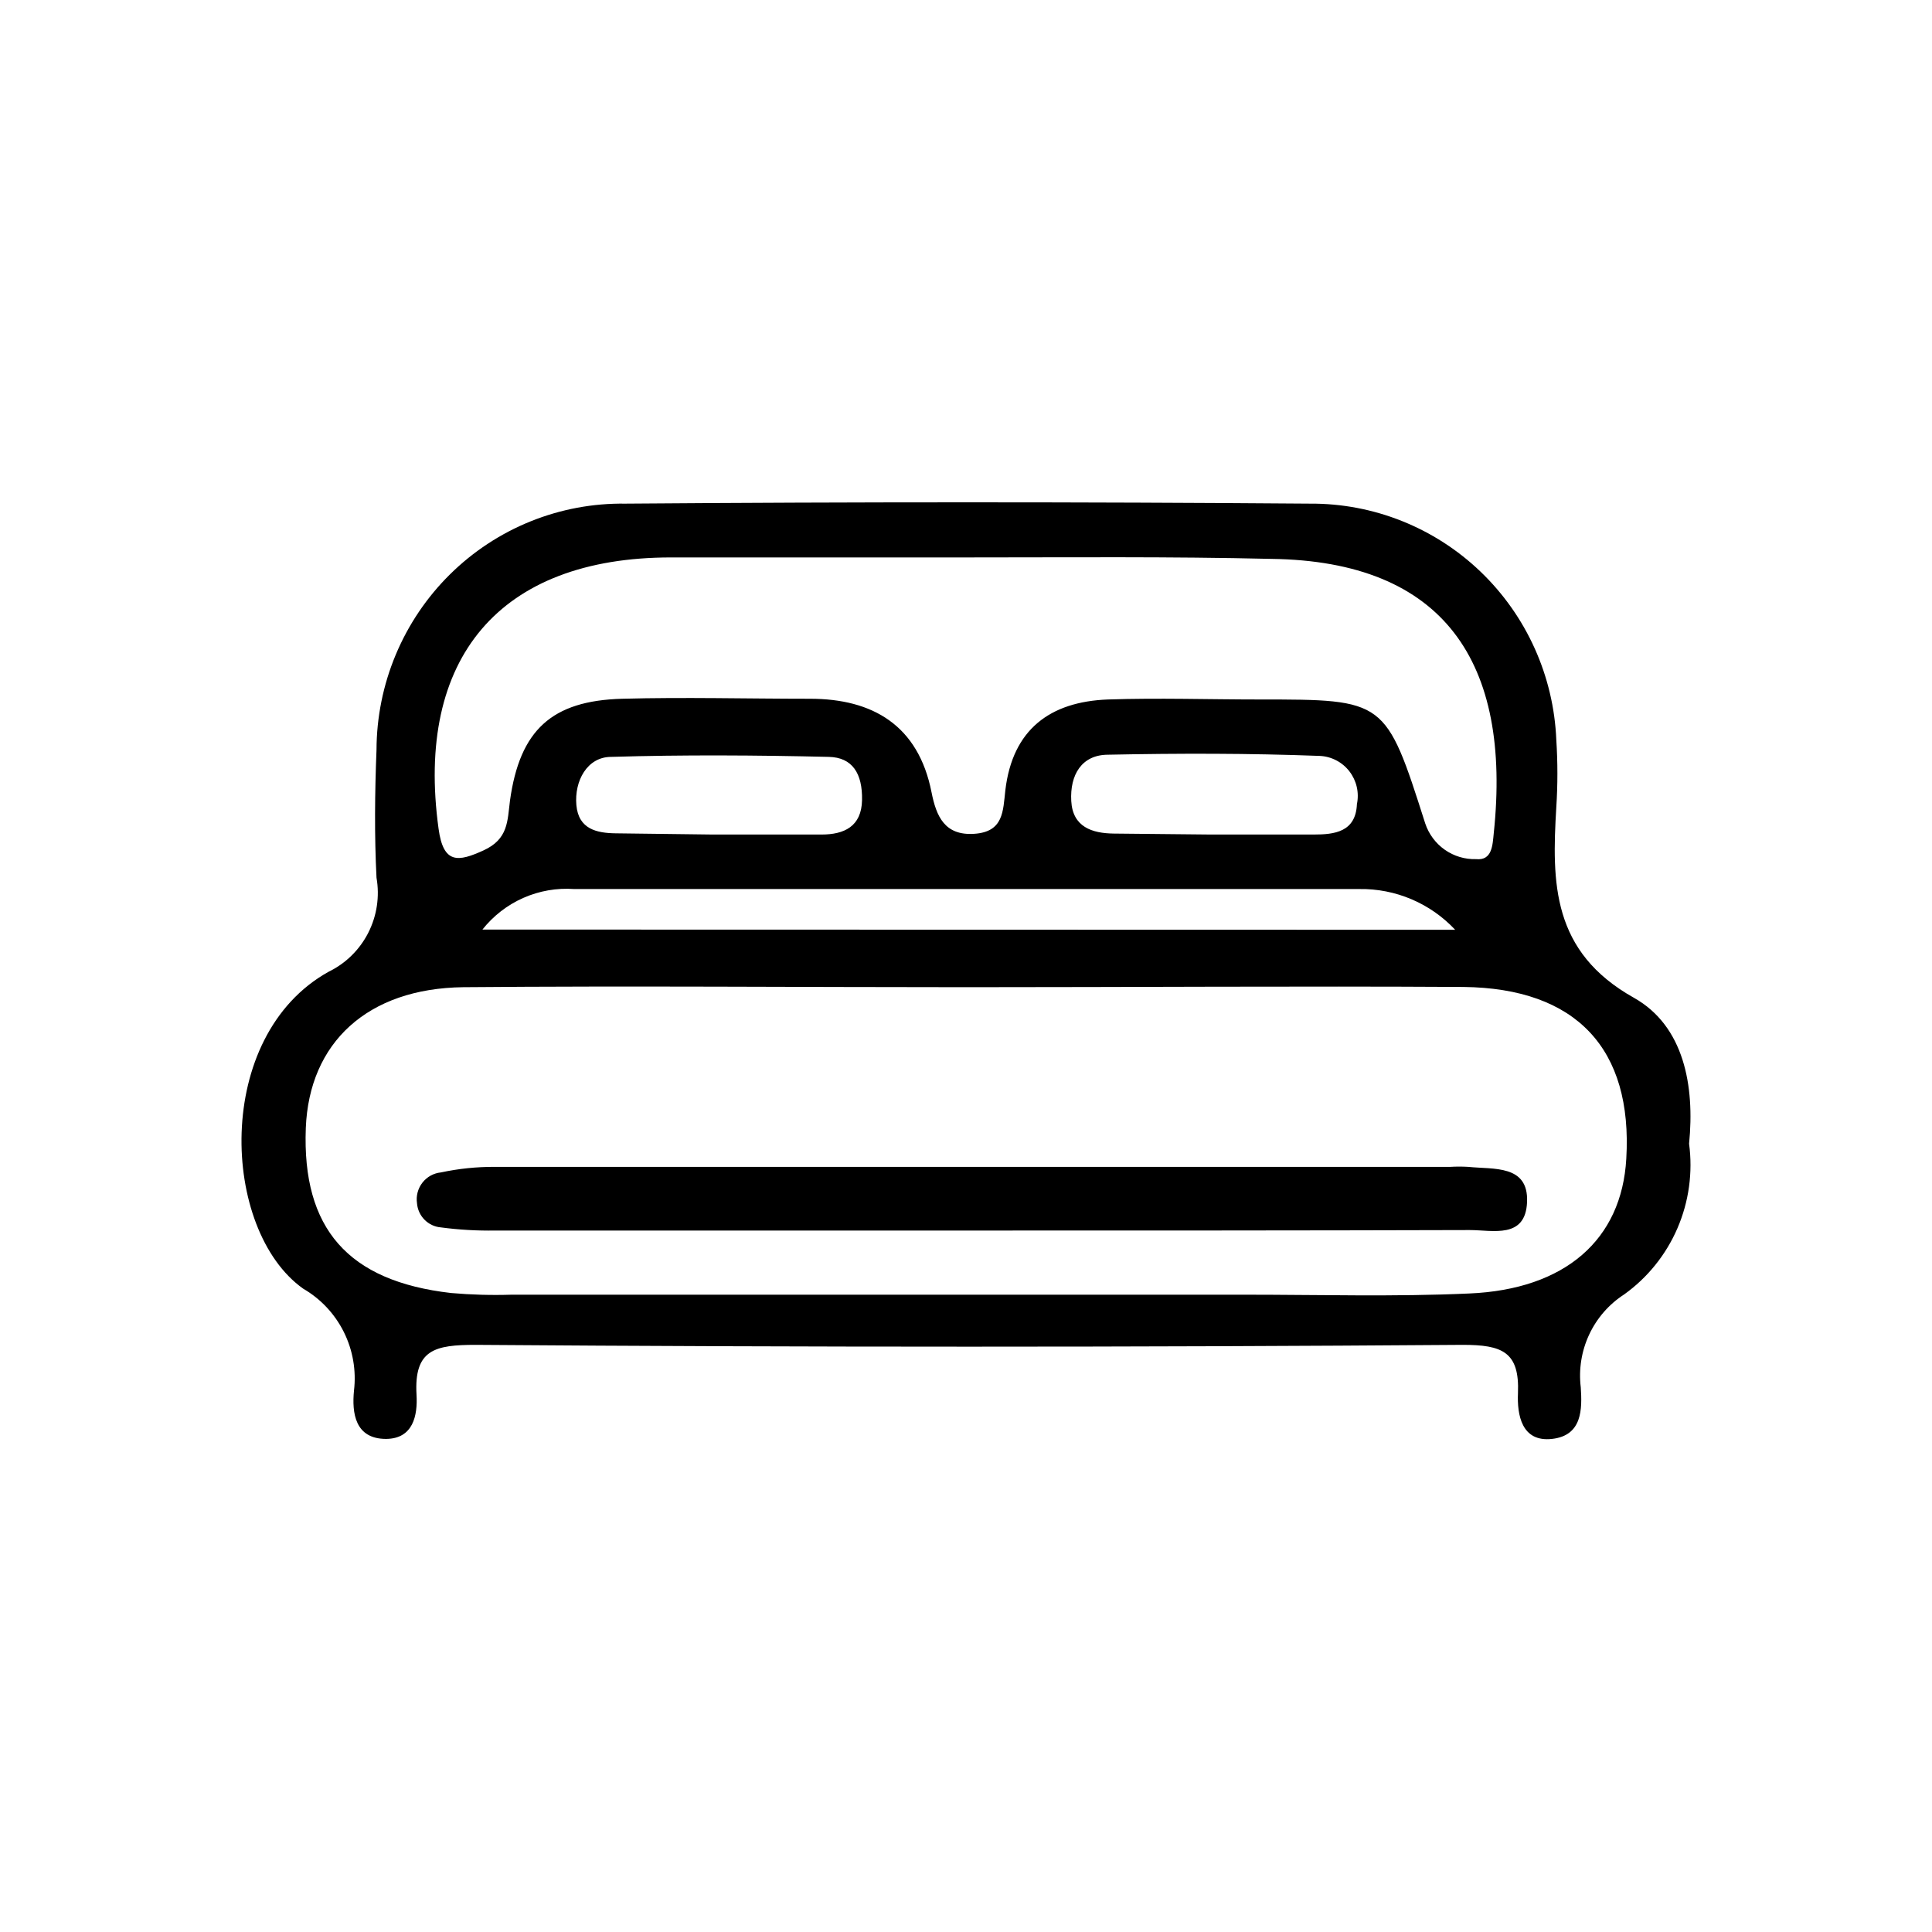 <svg width="200" height="200" viewBox="0 0 200 200" fill="none" xmlns="http://www.w3.org/2000/svg">
<path d="M174.853 118.397C175.251 121.368 174.835 124.391 173.651 127.141C172.466 129.891 170.557 132.263 168.13 134.001C166.559 135.016 165.304 136.456 164.51 138.157C163.715 139.857 163.414 141.748 163.64 143.613C163.789 145.86 163.813 148.607 160.663 148.956C157.512 149.306 157.041 146.459 157.14 144.212C157.314 139.943 155.502 139.219 151.434 139.219C117.38 139.469 83.317 139.469 49.247 139.219C45.029 139.219 42.846 139.694 43.119 144.387C43.243 146.534 42.772 148.931 39.968 148.956C36.743 148.956 36.42 146.26 36.644 143.963C36.893 141.877 36.527 139.764 35.592 137.887C34.656 136.009 33.193 134.45 31.384 133.402C22.875 127.36 22.031 107.263 34.014 100.597C35.782 99.74 37.224 98.325 38.12 96.567C39.016 94.809 39.316 92.805 38.976 90.86C38.752 86.466 38.802 82.022 38.976 77.628C38.985 74.245 39.662 70.898 40.966 67.78C42.27 64.662 44.176 61.836 46.574 59.465C48.972 57.094 51.813 55.226 54.933 53.968C58.054 52.71 61.391 52.088 64.752 52.137C88.37 51.954 111.988 51.954 135.606 52.137C142.179 52.093 148.513 54.619 153.271 59.184C158.029 63.749 160.839 69.995 161.109 76.604C161.258 78.915 161.258 81.234 161.109 83.545C160.638 91.409 160.638 98.524 169.147 103.293C174.332 106.214 175.449 112.406 174.853 118.397ZM100.055 102.194C82.689 102.194 65.323 102.045 47.956 102.194C38.033 102.319 32.005 107.937 31.657 116.775C31.26 127.186 36.023 132.628 46.691 133.852C48.778 134.035 50.874 134.094 52.968 134.026H128.907C136.623 134.026 144.388 134.251 152.104 133.901C162.027 133.477 167.882 128.334 168.353 119.945C169.023 108.586 163.193 102.294 151.483 102.169C134.341 102.07 117.198 102.194 100.055 102.194ZM100.204 57.705C89.958 57.705 79.712 57.705 69.466 57.705C51.703 57.705 42.97 68.141 45.401 85.792C45.898 89.487 47.46 89.212 50.041 88.039C52.621 86.865 52.521 85.018 52.794 82.871C53.811 75.581 57.111 72.535 64.405 72.335C70.88 72.16 77.38 72.335 83.855 72.335C90.33 72.335 95.068 75.081 96.433 82.022C96.929 84.518 97.797 86.516 100.849 86.316C103.9 86.116 103.826 83.969 104.074 81.797C104.818 75.506 108.713 72.635 114.692 72.41C119.927 72.235 125.161 72.41 130.396 72.41C143.421 72.41 143.445 72.41 147.539 85.242C147.906 86.345 148.615 87.299 149.562 87.964C150.509 88.63 151.644 88.971 152.798 88.937C154.485 89.112 154.51 87.464 154.634 86.241C156.495 68.565 149.499 58.079 131.587 57.855C121.142 57.605 110.673 57.705 100.204 57.705ZM150.64 96.252C149.368 94.894 147.829 93.817 146.12 93.091C144.411 92.364 142.571 92.004 140.716 92.033H59.443C57.64 91.904 55.833 92.218 54.177 92.949C52.522 93.68 51.068 94.805 49.941 96.228L150.64 96.252ZM125.335 86.391C128.883 86.391 132.43 86.391 135.978 86.391C138.136 86.391 140.344 86.141 140.468 83.245C140.591 82.657 140.586 82.049 140.452 81.463C140.318 80.878 140.059 80.328 139.693 79.853C139.328 79.378 138.864 78.989 138.333 78.713C137.803 78.436 137.22 78.279 136.623 78.252C129.329 77.977 122.036 77.977 114.717 78.127C111.963 78.127 110.747 80.224 110.896 82.921C111.045 85.617 113.055 86.266 115.312 86.291L125.335 86.391ZM73.782 86.391C77.529 86.391 81.225 86.391 85.046 86.391C87.378 86.391 89.189 85.567 89.238 82.821C89.288 80.074 88.246 78.402 85.79 78.352C78.347 78.177 70.756 78.127 63.264 78.352C60.783 78.352 59.443 80.848 59.666 83.345C59.89 85.842 61.775 86.241 63.76 86.266L73.782 86.391Z" fill="black"/>
<path d="M100.724 127.385H51.256C49.381 127.416 47.507 127.307 45.649 127.061C45.008 127.009 44.406 126.73 43.952 126.272C43.497 125.815 43.219 125.209 43.168 124.564C43.112 124.189 43.133 123.806 43.229 123.439C43.325 123.073 43.495 122.729 43.727 122.43C43.959 122.131 44.249 121.883 44.579 121.7C44.91 121.518 45.274 121.405 45.649 121.368C47.476 120.977 49.339 120.785 51.206 120.794C84.169 120.794 117.139 120.794 150.119 120.794C150.746 120.757 151.376 120.757 152.004 120.794C154.609 121.069 158.231 120.545 158.082 124.414C157.933 128.284 154.535 127.335 152.153 127.335C134.936 127.385 117.818 127.385 100.724 127.385Z" fill="black"/>
</svg>
